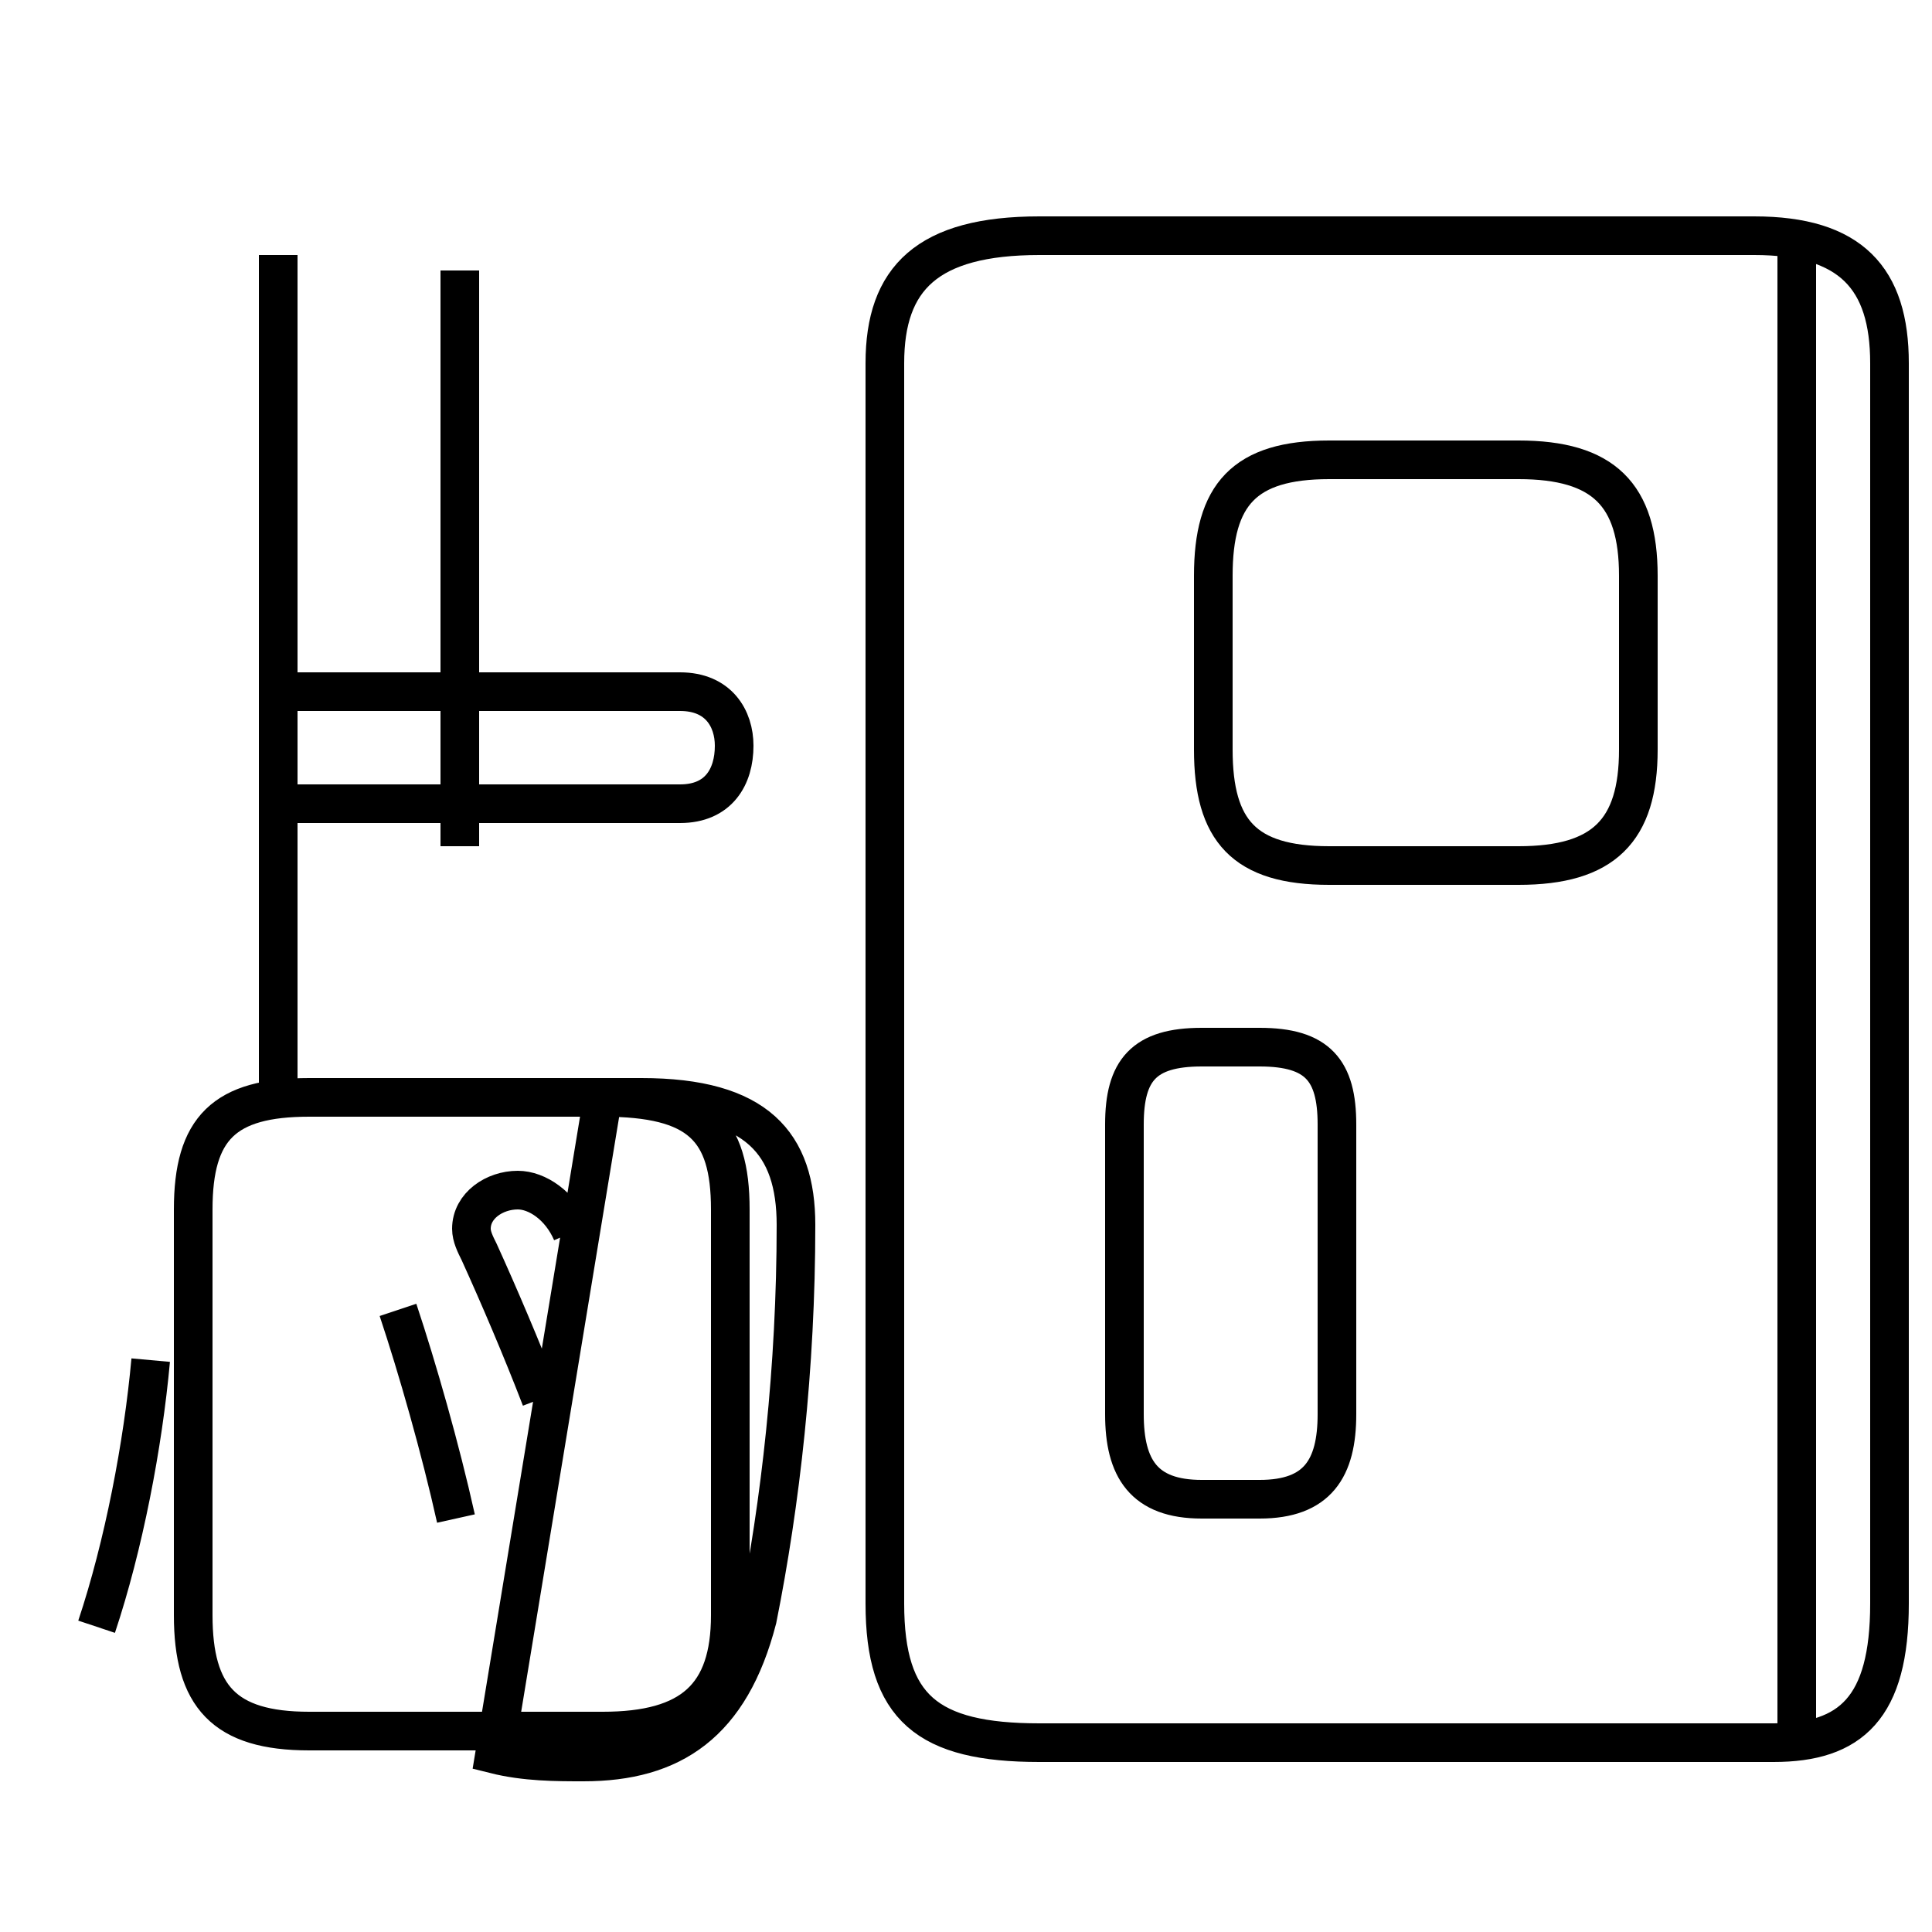 <?xml version='1.0' encoding='utf8'?>
<svg viewBox="0.0 -44.0 50.0 50.0" version="1.1" xmlns="http://www.w3.org/2000/svg">
<rect x="0.0" y="-44.0" width="50.0" height="50.0" fill="#808080" stroke="none"/>
<rect x="-1000" y="-1000" width="2000" height="2000" stroke="white" fill="white"/>
<g style="fill:none; stroke:#000000;  stroke-width:1">
<path d="M 2.5 1.9 C 3.2 4.0 3.7 6.6 3.9 8.8 M 7.2 15.2 L 7.2 37.4 M 7.2 23.2 L 17.6 23.2 C 18.6 23.2 19.0 23.9 19.0 24.7 C 19.0 25.4 18.6 26.1 17.6 26.1 L 7.2 26.1 M 11.8 4.7 C 11.4 6.5 10.8 8.6 10.3 10.1 M 11.9 22.1 L 11.9 37.0 M 12.8 -1.4 C 13.6 -1.6 14.4 -1.6 15.1 -1.6 C 17.4 -1.6 18.9 -0.6 19.6 2.1 C 20.2 5.1 20.6 8.6 20.6 12.3 C 20.6 14.4 19.6 15.6 16.6 15.6 L 8.0 15.6 C 5.8 15.6 5.0 14.8 5.0 12.7 L 5.0 2.2 C 5.0 0.1 5.8 -0.8 8.0 -0.8 L 15.6 -0.8 C 17.9 -0.8 18.9 0.1 18.9 2.2 L 18.9 12.7 C 18.9 14.8 18.1 15.6 15.6 15.6 Z M 14.8 12.1 C 14.5 12.8 13.9 13.2 13.4 13.2 C 12.8 13.2 12.2 12.8 12.2 12.2 C 12.2 12.0 12.3 11.8 12.4 11.6 C 12.9 10.5 13.5 9.1 14.0 7.8 M 31.8 5.2 L 32.6 5.2 C 34.1 5.2 34.6 6.0 34.6 7.4 L 34.6 14.9 C 34.6 16.3 34.1 16.9 32.6 16.9 L 31.1 16.9 C 29.6 16.9 29.1 16.3 29.1 14.9 L 29.1 7.4 C 29.1 6.0 29.6 5.2 31.1 5.2 Z M 34.4 21.6 L 39.3 21.6 C 41.5 21.6 42.4 22.5 42.4 24.6 L 42.4 29.1 C 42.4 31.2 41.5 32.1 39.3 32.1 L 34.4 32.1 C 32.2 32.1 31.4 31.2 31.4 29.1 L 31.4 24.6 C 31.4 22.5 32.2 21.6 34.4 21.6 Z M 46.5 -1.2 L 46.5 37.9 M 45.4 37.9 L 26.9 37.9 C 24.0 37.9 22.9 36.8 22.9 34.6 L 22.9 2.5 C 22.9 -0.2 24.0 -1.1 26.9 -1.1 L 45.9 -1.1 C 47.9 -1.1 48.9 -0.2 48.9 2.5 L 48.9 34.6 C 48.9 36.8 47.9 37.9 45.4 37.9 Z " transform="scale(1, -1)" />
</g>
</svg>